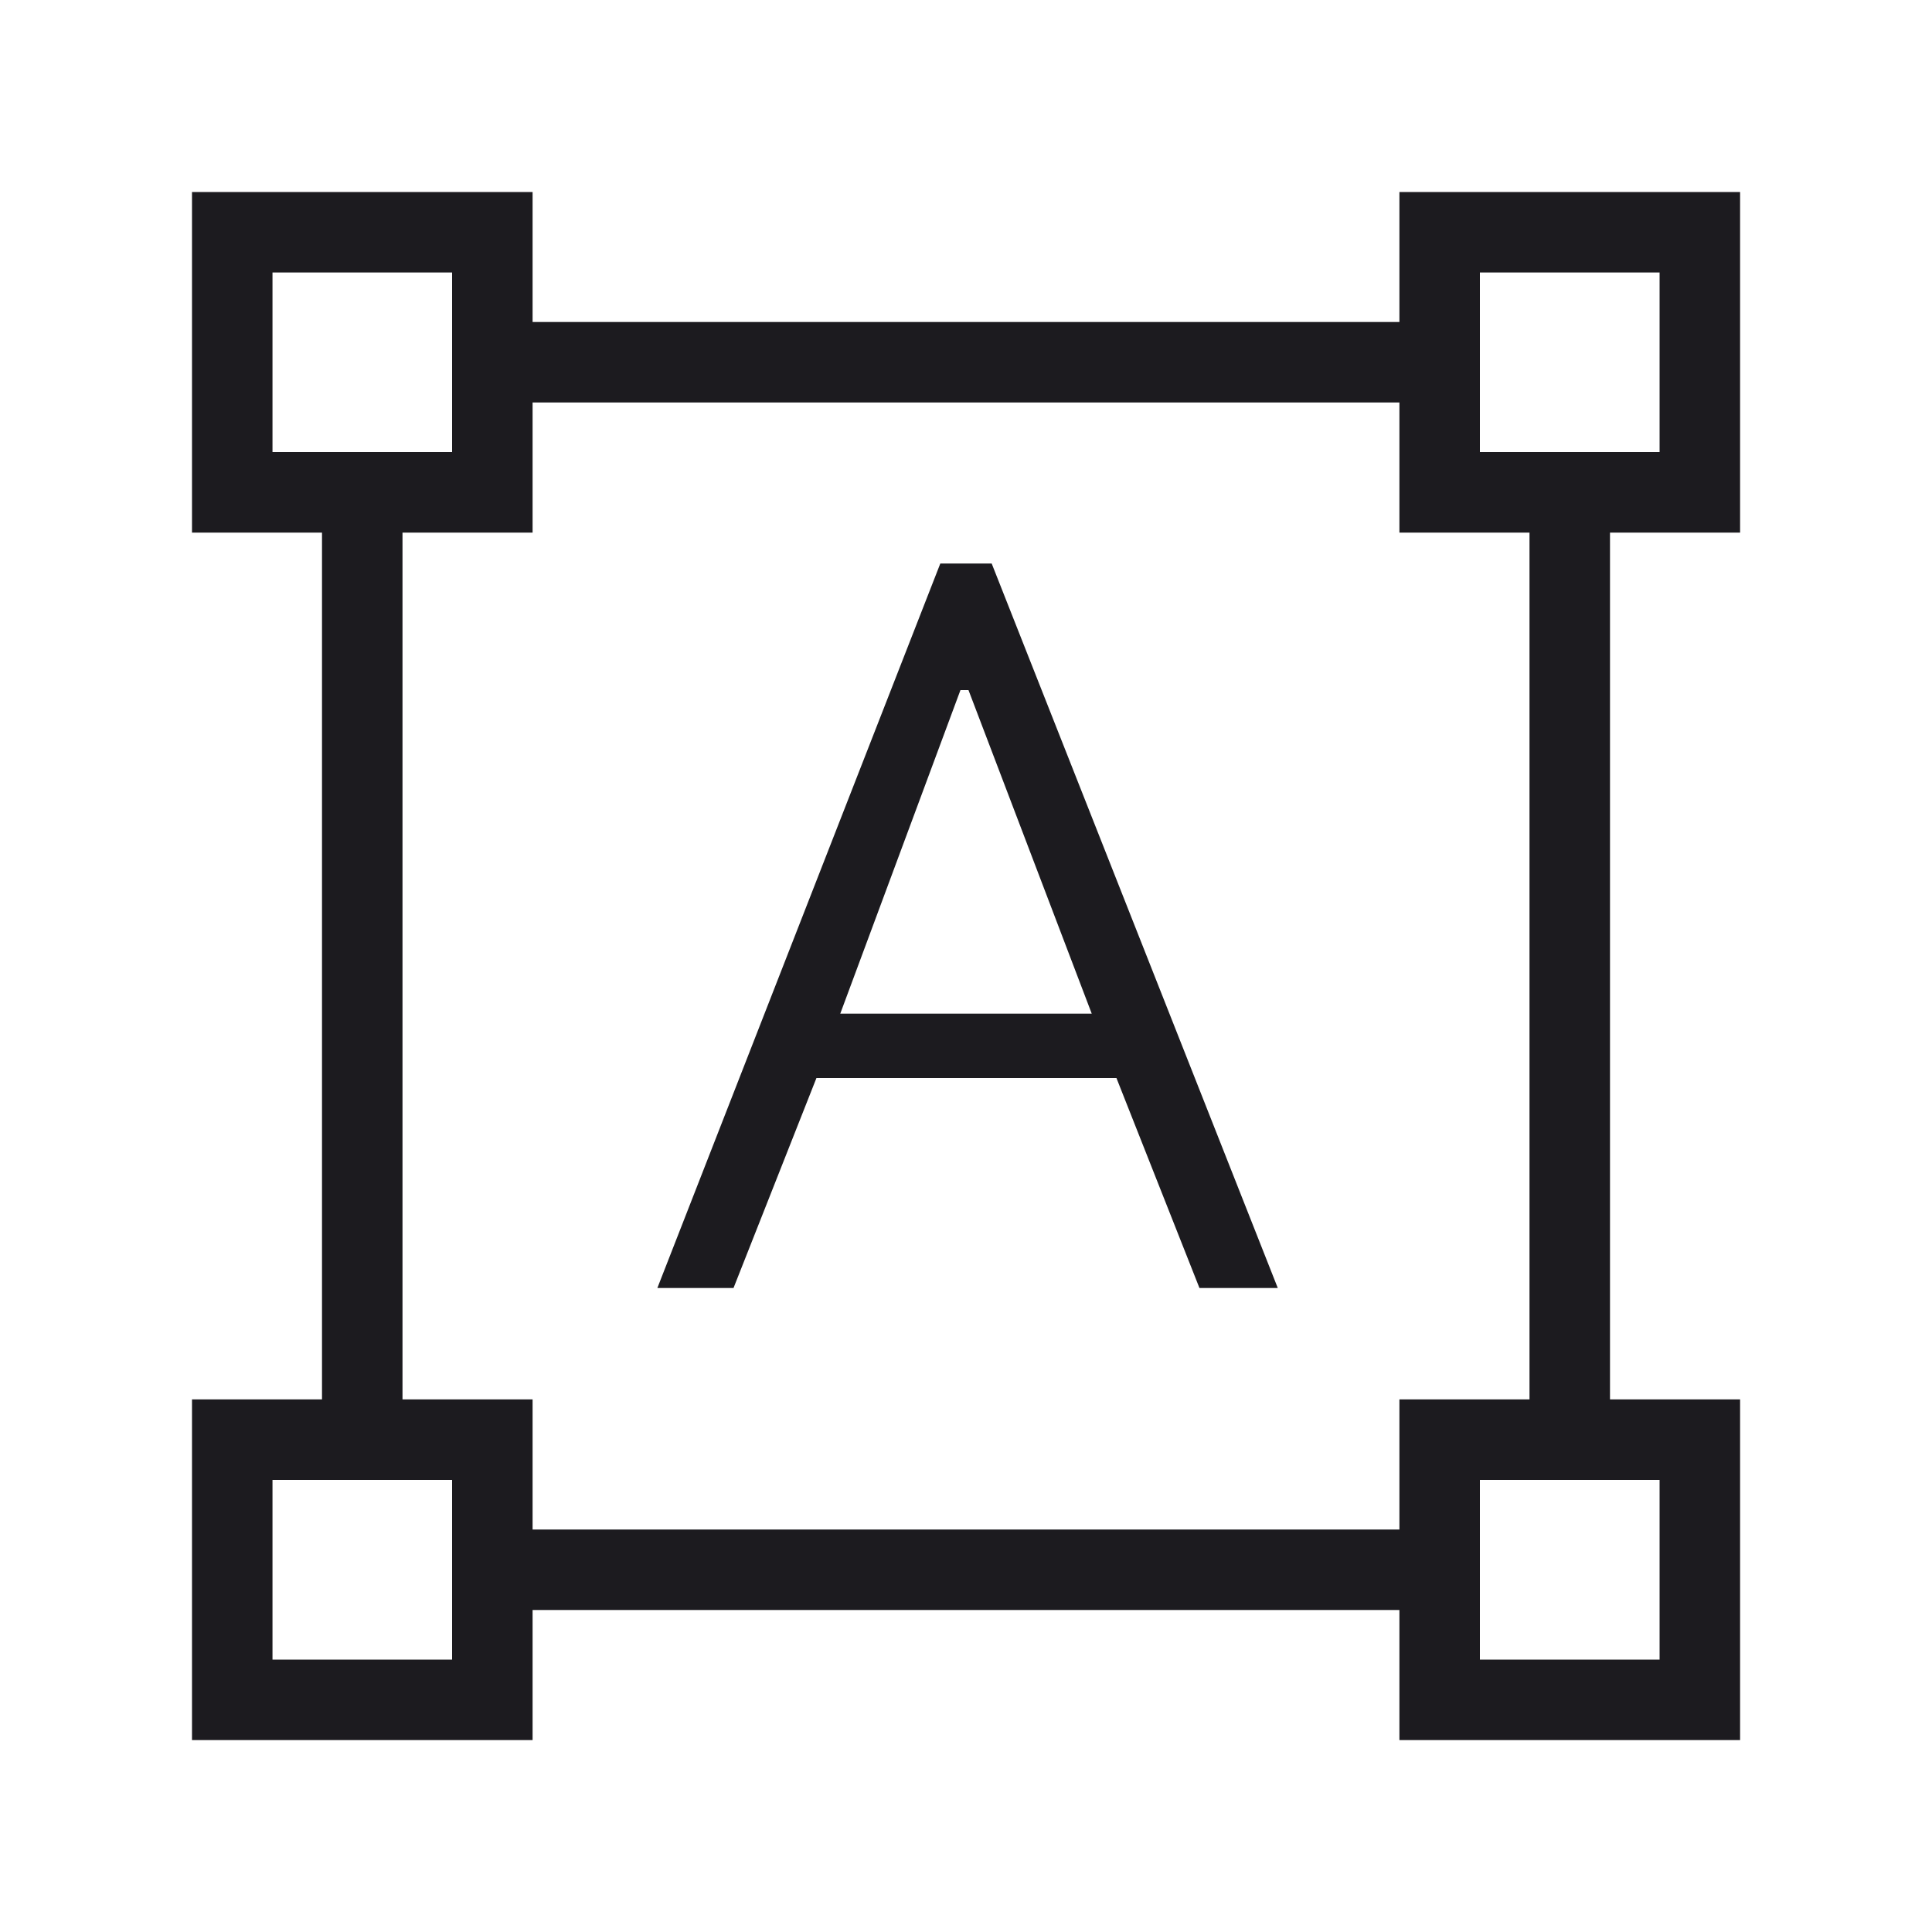 <svg width="24" height="24" viewBox="0 0 24 24" fill="none" xmlns="http://www.w3.org/2000/svg">
<mask id="mask0_365_2301" style="mask-type:alpha" maskUnits="userSpaceOnUse" x="0" y="0" width="24" height="24">
<rect width="24" height="24" fill="#D9D9D9"/>
</mask>
<g mask="url(#mask0_365_2301)">
<path d="M2.385 21.616V17.384H4V6.616H2.385V2.385H6.616V4H17.384V2.385H21.616V6.616H20V17.384H21.616V21.616H17.384V20H6.616V21.616H2.385ZM6.616 19H17.384V17.384H19V6.616H17.384V5H6.616V6.616H5V17.384H6.616V19ZM8.166 16L11.681 7H12.319L15.873 16H14.9L13.869 13.392H10.142L9.112 16H8.166ZM10.438 12.592H13.562L12.031 8.573H11.931L10.438 12.592ZM3.385 5.616H5.616V3.385H3.385V5.616ZM18.384 5.616H20.616V3.385H18.384V5.616ZM18.384 20.616H20.616V18.384H18.384V20.616ZM3.385 20.616H5.616V18.384H3.385V20.616Z" fill="#1C1B1F"/>
</g>
</svg>
